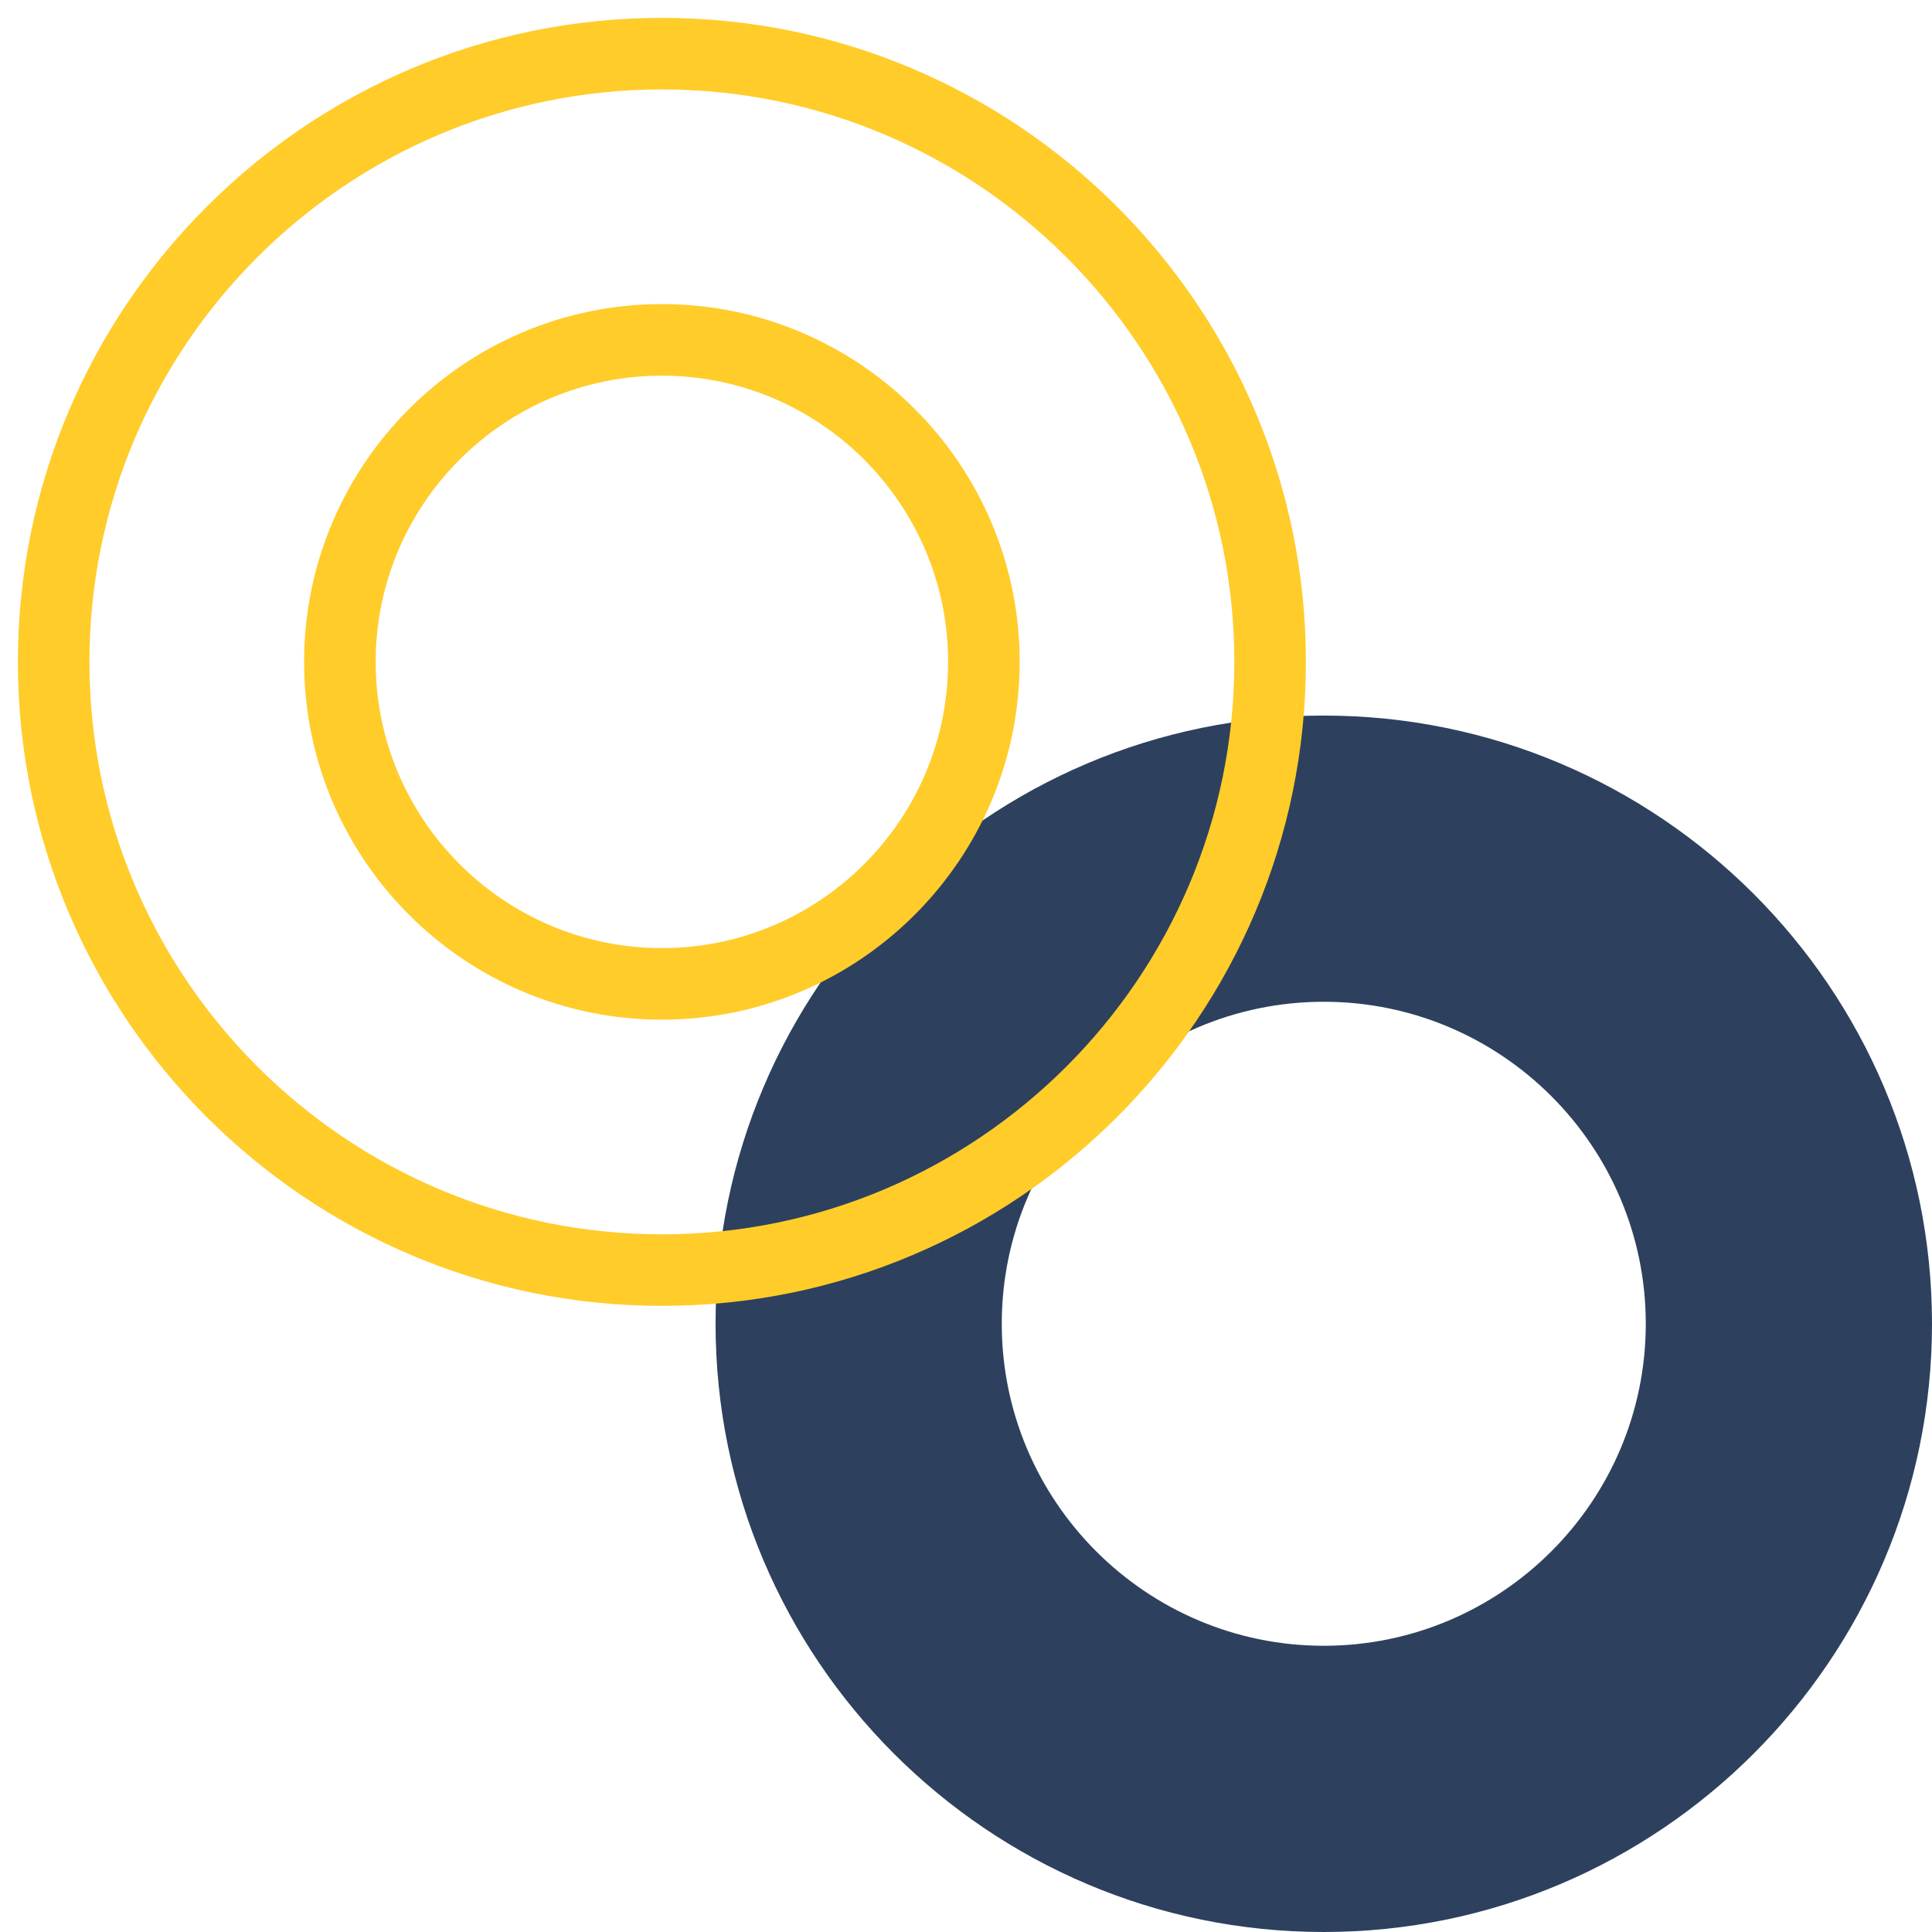 <svg width="72" height="72" fill="none" xmlns="http://www.w3.org/2000/svg"><g id="2"><path id="path724" fill-rule="evenodd" clip-rule="evenodd" d="M26.667 49.333c0-12.498 10.168-22.666 22.666-22.666C61.832 26.667 72 36.834 72 49.333S61.832 72 49.333 72c-12.498 0-22.666-10.168-22.666-22.667zm10.666 0c0 6.616 5.384 12 12 12 6.618 0 12-5.384 12-12 0-6.617-5.382-12-12-12-6.616 0-12 5.383-12 12z" fill="#2D415E"/><path id="path726" d="M24.667 35.333C18.787 35.333 14 30.546 14 24.666h-2.667C11.333 32.02 17.314 38 24.667 38v-2.667zM14 24.666C14 18.786 18.787 14 24.667 14v-2.667c-7.353 0-13.334 5.98-13.334 13.333H14zM24.667 14c5.88 0 10.666 4.785 10.666 10.666H38c0-7.354-5.98-13.333-13.333-13.333V14zm10.666 10.666c0 5.88-4.785 10.667-10.666 10.667V38C32.02 38 38 32.019 38 24.666h-2.667zm-10.666-24c-13.235 0-24 10.765-24 24h2.666c0-11.762 9.571-21.333 21.334-21.333V.667zm-24 24c0 13.235 10.765 24 24 24V46C12.904 46 3.333 36.429 3.333 24.666H.667zm24 24c13.235 0 24-10.765 24-24H46C46 36.43 36.429 46 24.667 46v2.666zm24-24c0-13.235-10.765-24-24-24v2.667C36.429 3.333 46 12.904 46 24.666h2.667z" fill="#FFCC2A"/></g></svg>